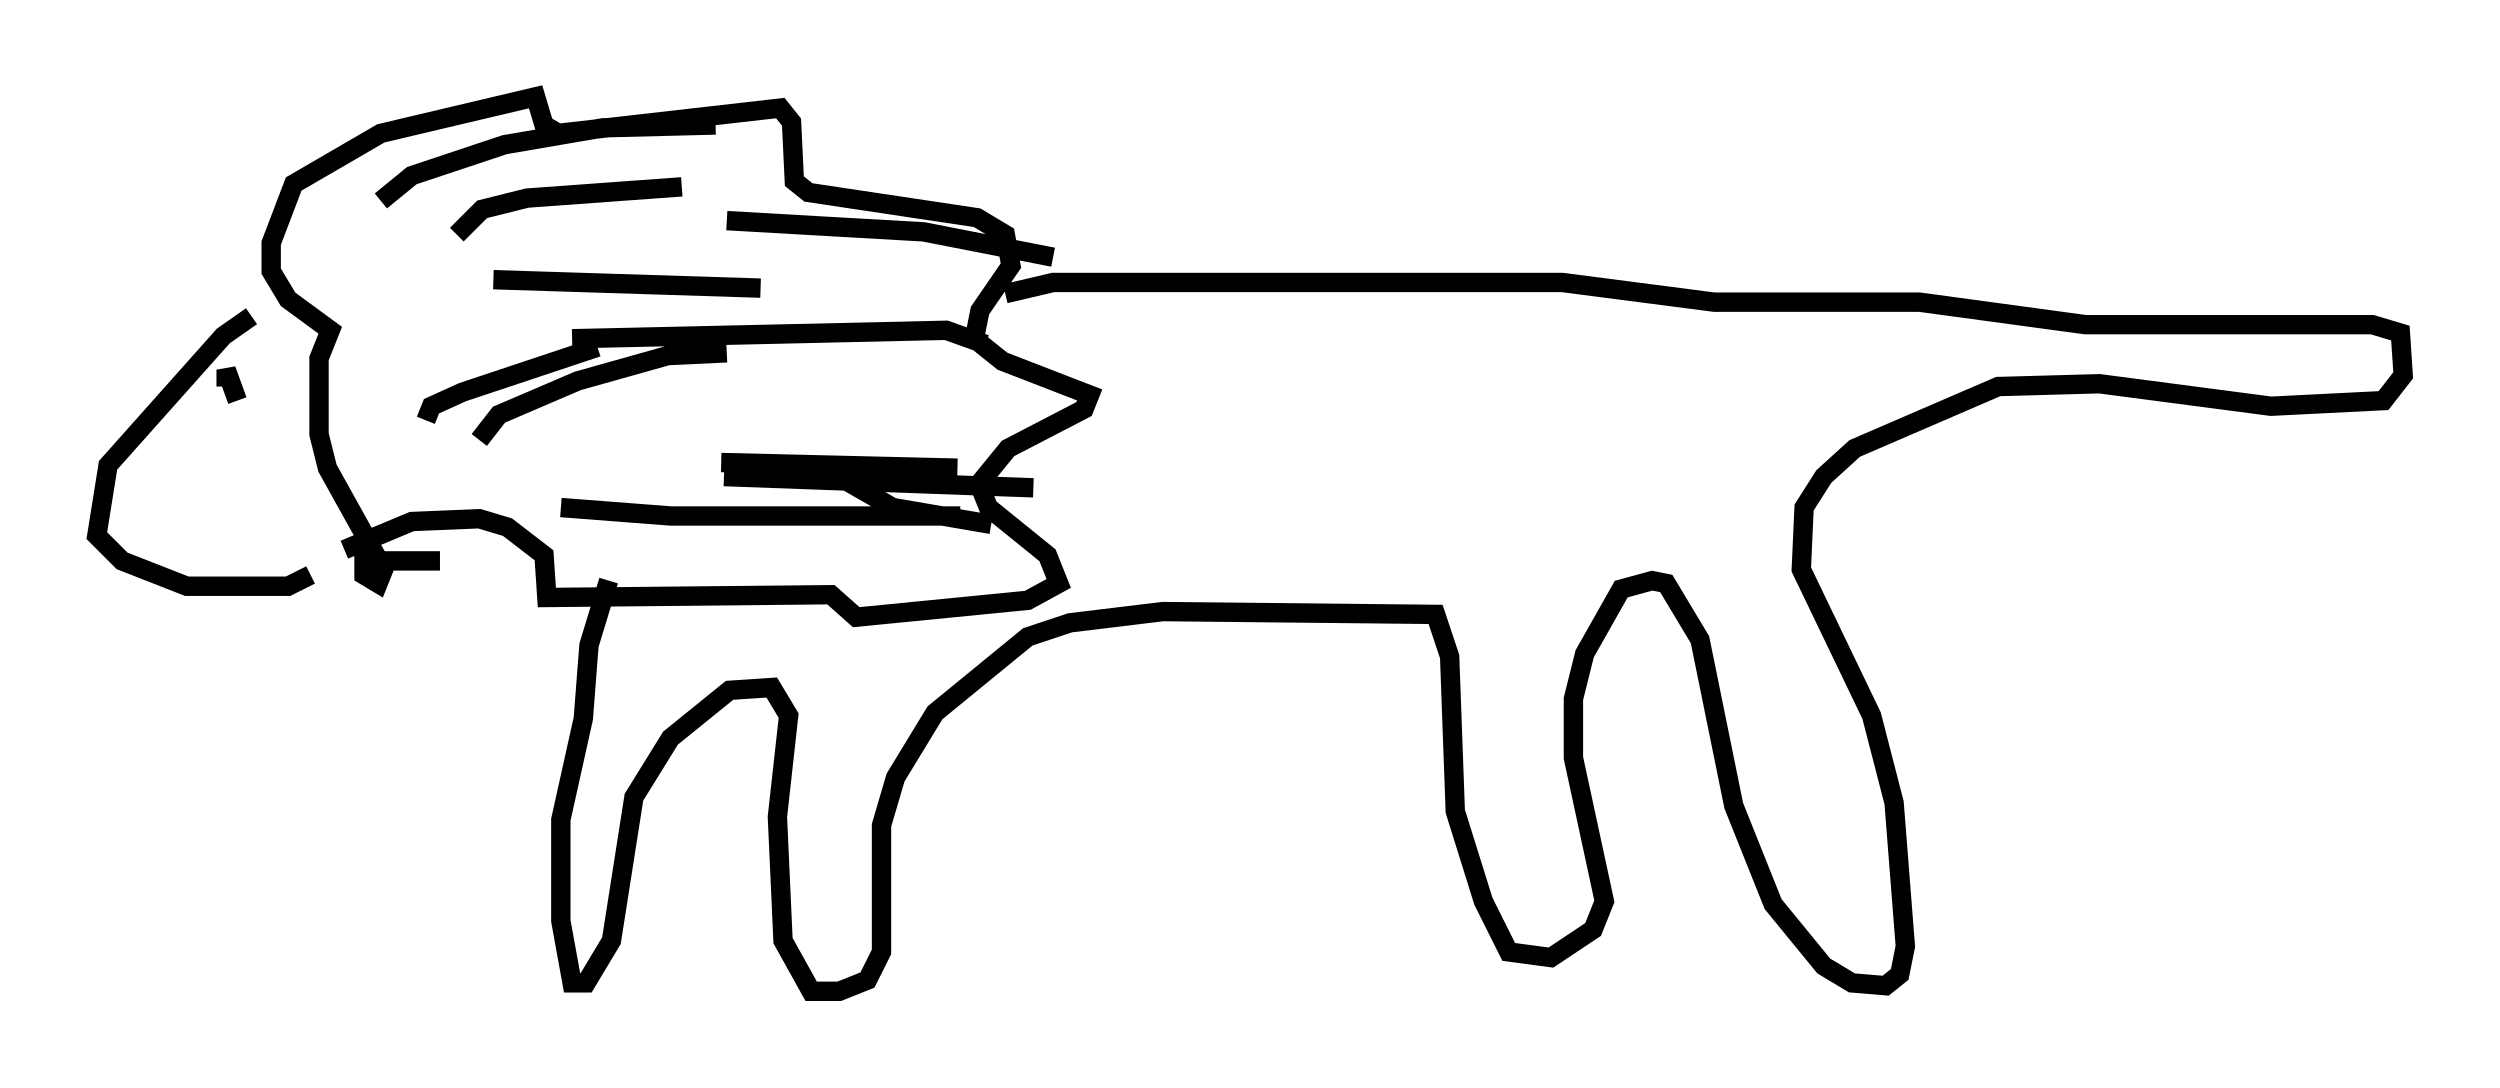 <?xml version="1.0" encoding="utf-8" ?>
<svg baseProfile="full" height="56.19" version="1.1" width="129.106" xmlns="http://www.w3.org/2000/svg" xmlns:ev="http://www.w3.org/2001/xml-events" xmlns:xlink="http://www.w3.org/1999/xlink"><defs /><rect fill="white" height="56.19" width="129.106" x="0" y="0" /><path d="M13.715, 16.33 m-0.726, 0.0 l-1.453, 1.017 -5.955, 6.682 l-0.581, 3.631 1.307, 1.307 l3.341, 1.307 5.229, 0.0 l1.162, -0.581 m6.682, -0.726 l-3.922, 0.0 0.0, 0.726 l0.726, 0.436 0.291, -0.726 l-2.905, -5.229 -0.436, -1.743 l0.0, -3.922 0.581, -1.453 l-2.179, -1.598 -0.872, -1.453 l0.0, -1.453 1.162, -3.05 l4.503, -2.615 7.989, -1.888 l0.436, 1.453 0.726, 0.436 l11.475, -1.307 0.581, 0.726 l0.145, 3.05 0.726, 0.581 l8.715, 1.307 1.453, 0.872 l0.291, 1.598 -1.598, 2.324 l-0.291, 1.453 1.453, 1.162 l4.503, 1.743 -0.291, 0.726 l-3.922, 2.034 -1.307, 1.598 l0.0, 0.726 0.291, 0.726 l3.05, 2.469 0.581, 1.453 l-1.598, 0.872 -8.86, 0.872 l-1.307, -1.162 -14.67, 0.145 l-0.145, -2.179 -1.888, -1.453 l-1.453, -0.436 -3.486, 0.145 l-3.486, 1.453 m34.134, -13.218 l2.469, -0.581 26.29, 0.0 l7.844, 1.017 10.603, 0.0 l8.57, 1.162 14.816, 0.0 l1.453, 0.436 0.145, 2.179 l-1.017, 1.307 -5.81, 0.291 l-8.86, -1.162 -5.229, 0.145 l-7.408, 3.196 -1.598, 1.453 l-1.017, 1.598 -0.145, 3.196 l3.631, 7.553 1.162, 4.503 l0.581, 7.408 -0.291, 1.453 l-0.726, 0.581 -1.743, -0.145 l-1.453, -0.872 -2.615, -3.196 l-2.034, -5.084 -1.743, -8.57 l-1.743, -2.905 -0.726, -0.145 l-1.598, 0.436 -1.888, 3.341 l-0.581, 2.324 0.0, 3.05 l1.598, 7.408 -0.581, 1.453 l-2.179, 1.453 -2.179, -0.291 l-1.307, -2.615 -1.453, -4.648 l-0.291, -7.989 -0.726, -2.179 l-14.089, -0.145 -4.793, 0.581 l-2.179, 0.726 -4.793, 3.922 l-2.034, 3.341 -0.726, 2.469 l0.0, 6.536 -0.726, 1.453 l-1.453, 0.581 -1.453, 0.0 l-1.453, -2.615 -0.291, -6.391 l0.581, -5.229 -0.872, -1.453 l-2.179, 0.145 -3.05, 2.469 l-1.888, 3.05 -1.162, 7.408 l-1.307, 2.179 -0.726, 0.0 l-0.581, -3.196 0.0, -5.229 l1.162, -5.229 0.291, -3.777 l1.017, -3.341 m-19.173, -9.296 l-0.581, -1.598 0.0, 0.872 m11.911, -7.844 l1.307, -1.307 2.324, -0.581 l7.989, -0.581 m-5.665, 7.844 l19.318, -0.436 2.034, 0.726 m-7.844, 6.682 l3.05, 1.743 5.084, 0.872 m-26.436, -4.358 l1.017, -1.307 4.067, -1.743 l4.648, -1.307 3.05, -0.145 m-0.145, 6.391 l15.978, 0.581 m-31.374, -3.486 l0.291, -0.726 1.598, -0.726 l6.972, -2.324 m-11.184, -7.553 l1.598, -1.307 4.793, -1.598 l5.084, -0.872 5.81, -0.145 m0.581, 4.939 l10.168, 0.581 6.682, 1.307 m-28.905, 1.162 l13.799, 0.436 m-2.034, 9.006 l12.201, 0.291 m-20.48, 2.034 l5.665, 0.436 14.961, 0.0 " fill="none" stroke="black" stroke-width="1" /></svg>